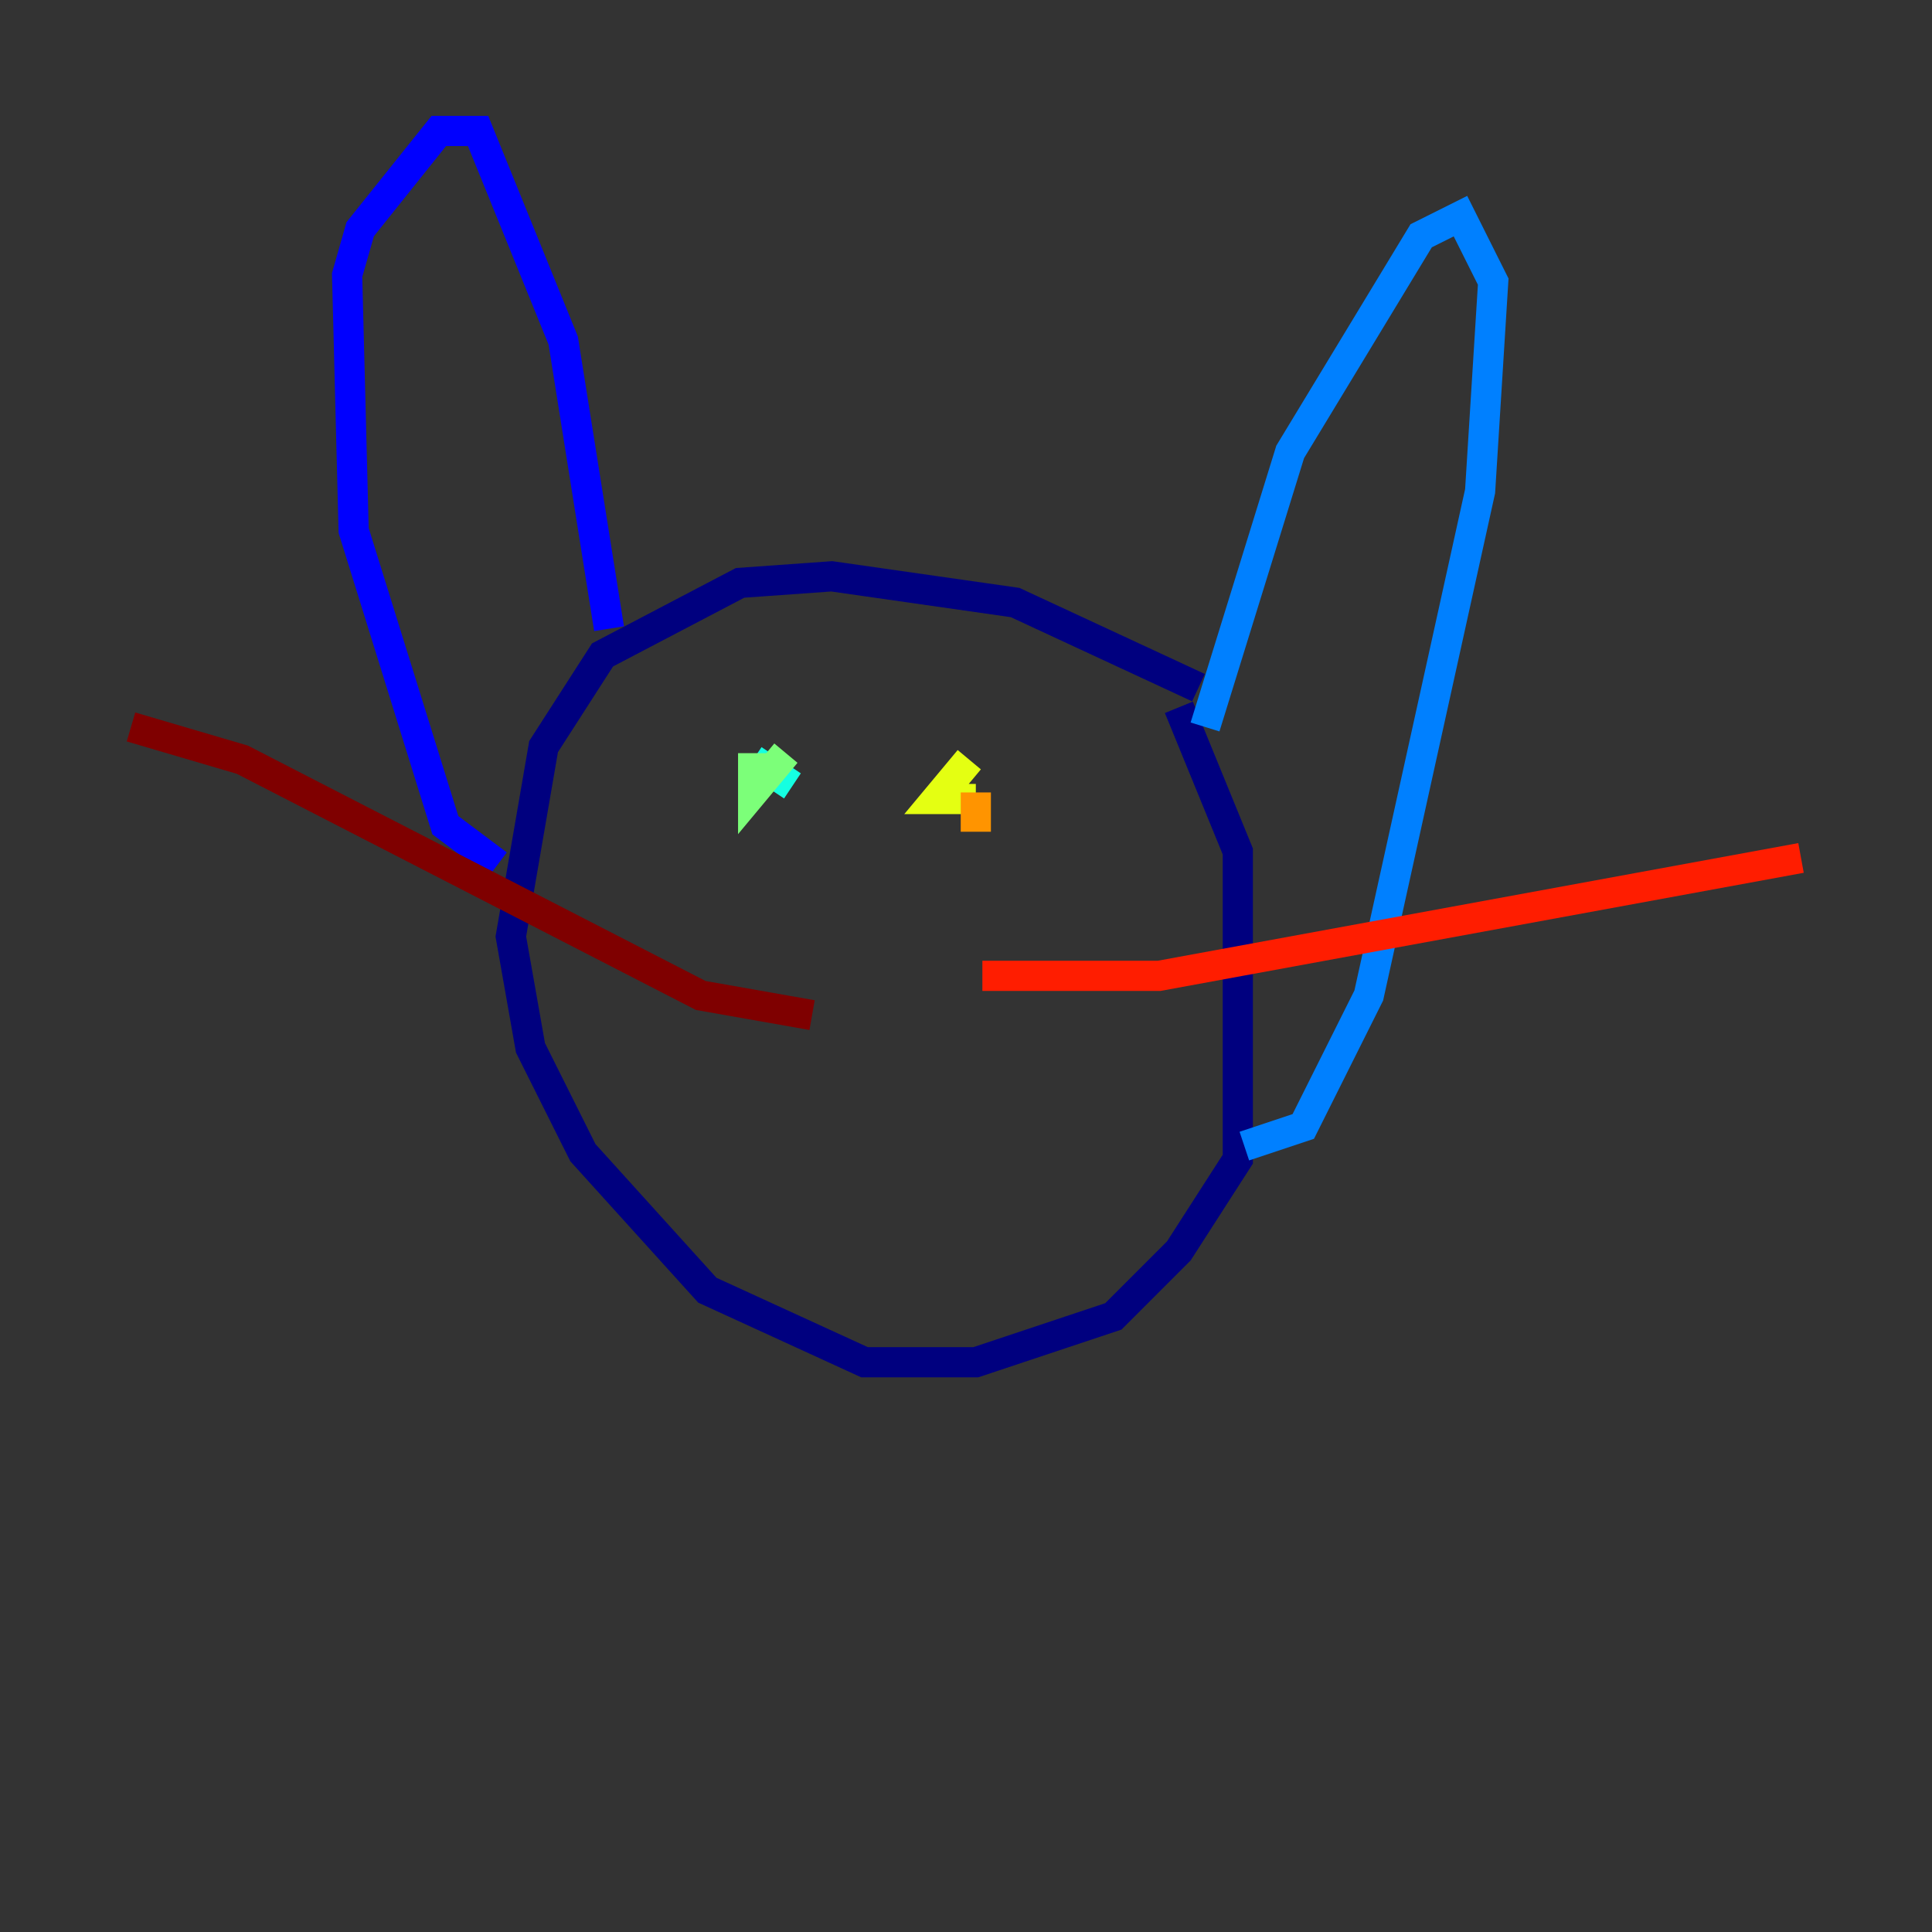 <?xml version="1.0" encoding="utf-8" ?>
<svg baseProfile="tiny" height="128" version="1.2" viewBox="0,0,128,128" width="128" xmlns="http://www.w3.org/2000/svg" xmlns:ev="http://www.w3.org/2001/xml-events" xmlns:xlink="http://www.w3.org/1999/xlink"><rect x="0" y="0" width="128" height="128" fill="#333333" stroke="none"/><defs /><polyline fill="none" points="79.403,45.559 67.254,39.919 55.105,38.183 49.031,38.617 39.919,43.39 36.014,49.464 33.844,62.047 35.146,69.424 38.617,76.366 46.861,85.478 57.275,90.251 64.651,90.251 73.763,87.214 78.102,82.875 82.007,76.8 82.007,56.407 78.102,46.861" stroke="#00007f" stroke-width="2" /><polyline fill="none" points="40.352,41.654 37.315,22.563 31.675,8.678 29.071,8.678 23.864,15.186 22.997,18.224 23.43,35.146 29.505,54.671 32.976,57.275" stroke="#0000ff" stroke-width="2" /><polyline fill="none" points="79.837,48.163 85.478,29.939 94.156,15.62 96.759,14.319 98.929,18.658 98.061,32.542 90.685,65.953 86.346,74.63 82.441,75.932" stroke="#0080ff" stroke-width="2" /><polyline fill="none" points="49.898,50.332 52.502,52.068" stroke="#15ffe1" stroke-width="2" /><polyline fill="none" points="49.898,49.898 49.898,52.502 52.068,49.898" stroke="#7cff79" stroke-width="2" /><polyline fill="none" points="64.217,50.332 62.047,52.936 64.651,52.936" stroke="#e4ff12" stroke-width="2" /><polyline fill="none" points="64.651,52.502 64.651,55.105" stroke="#ff9400" stroke-width="2" /><polyline fill="none" points="65.085,64.651 76.8,64.651 119.322,56.841" stroke="#ff1d00" stroke-width="2" /><polyline fill="none" points="53.803,67.254 46.427,65.953 16.054,50.332 8.678,48.163" stroke="#7f0000" stroke-width="2" /></svg>